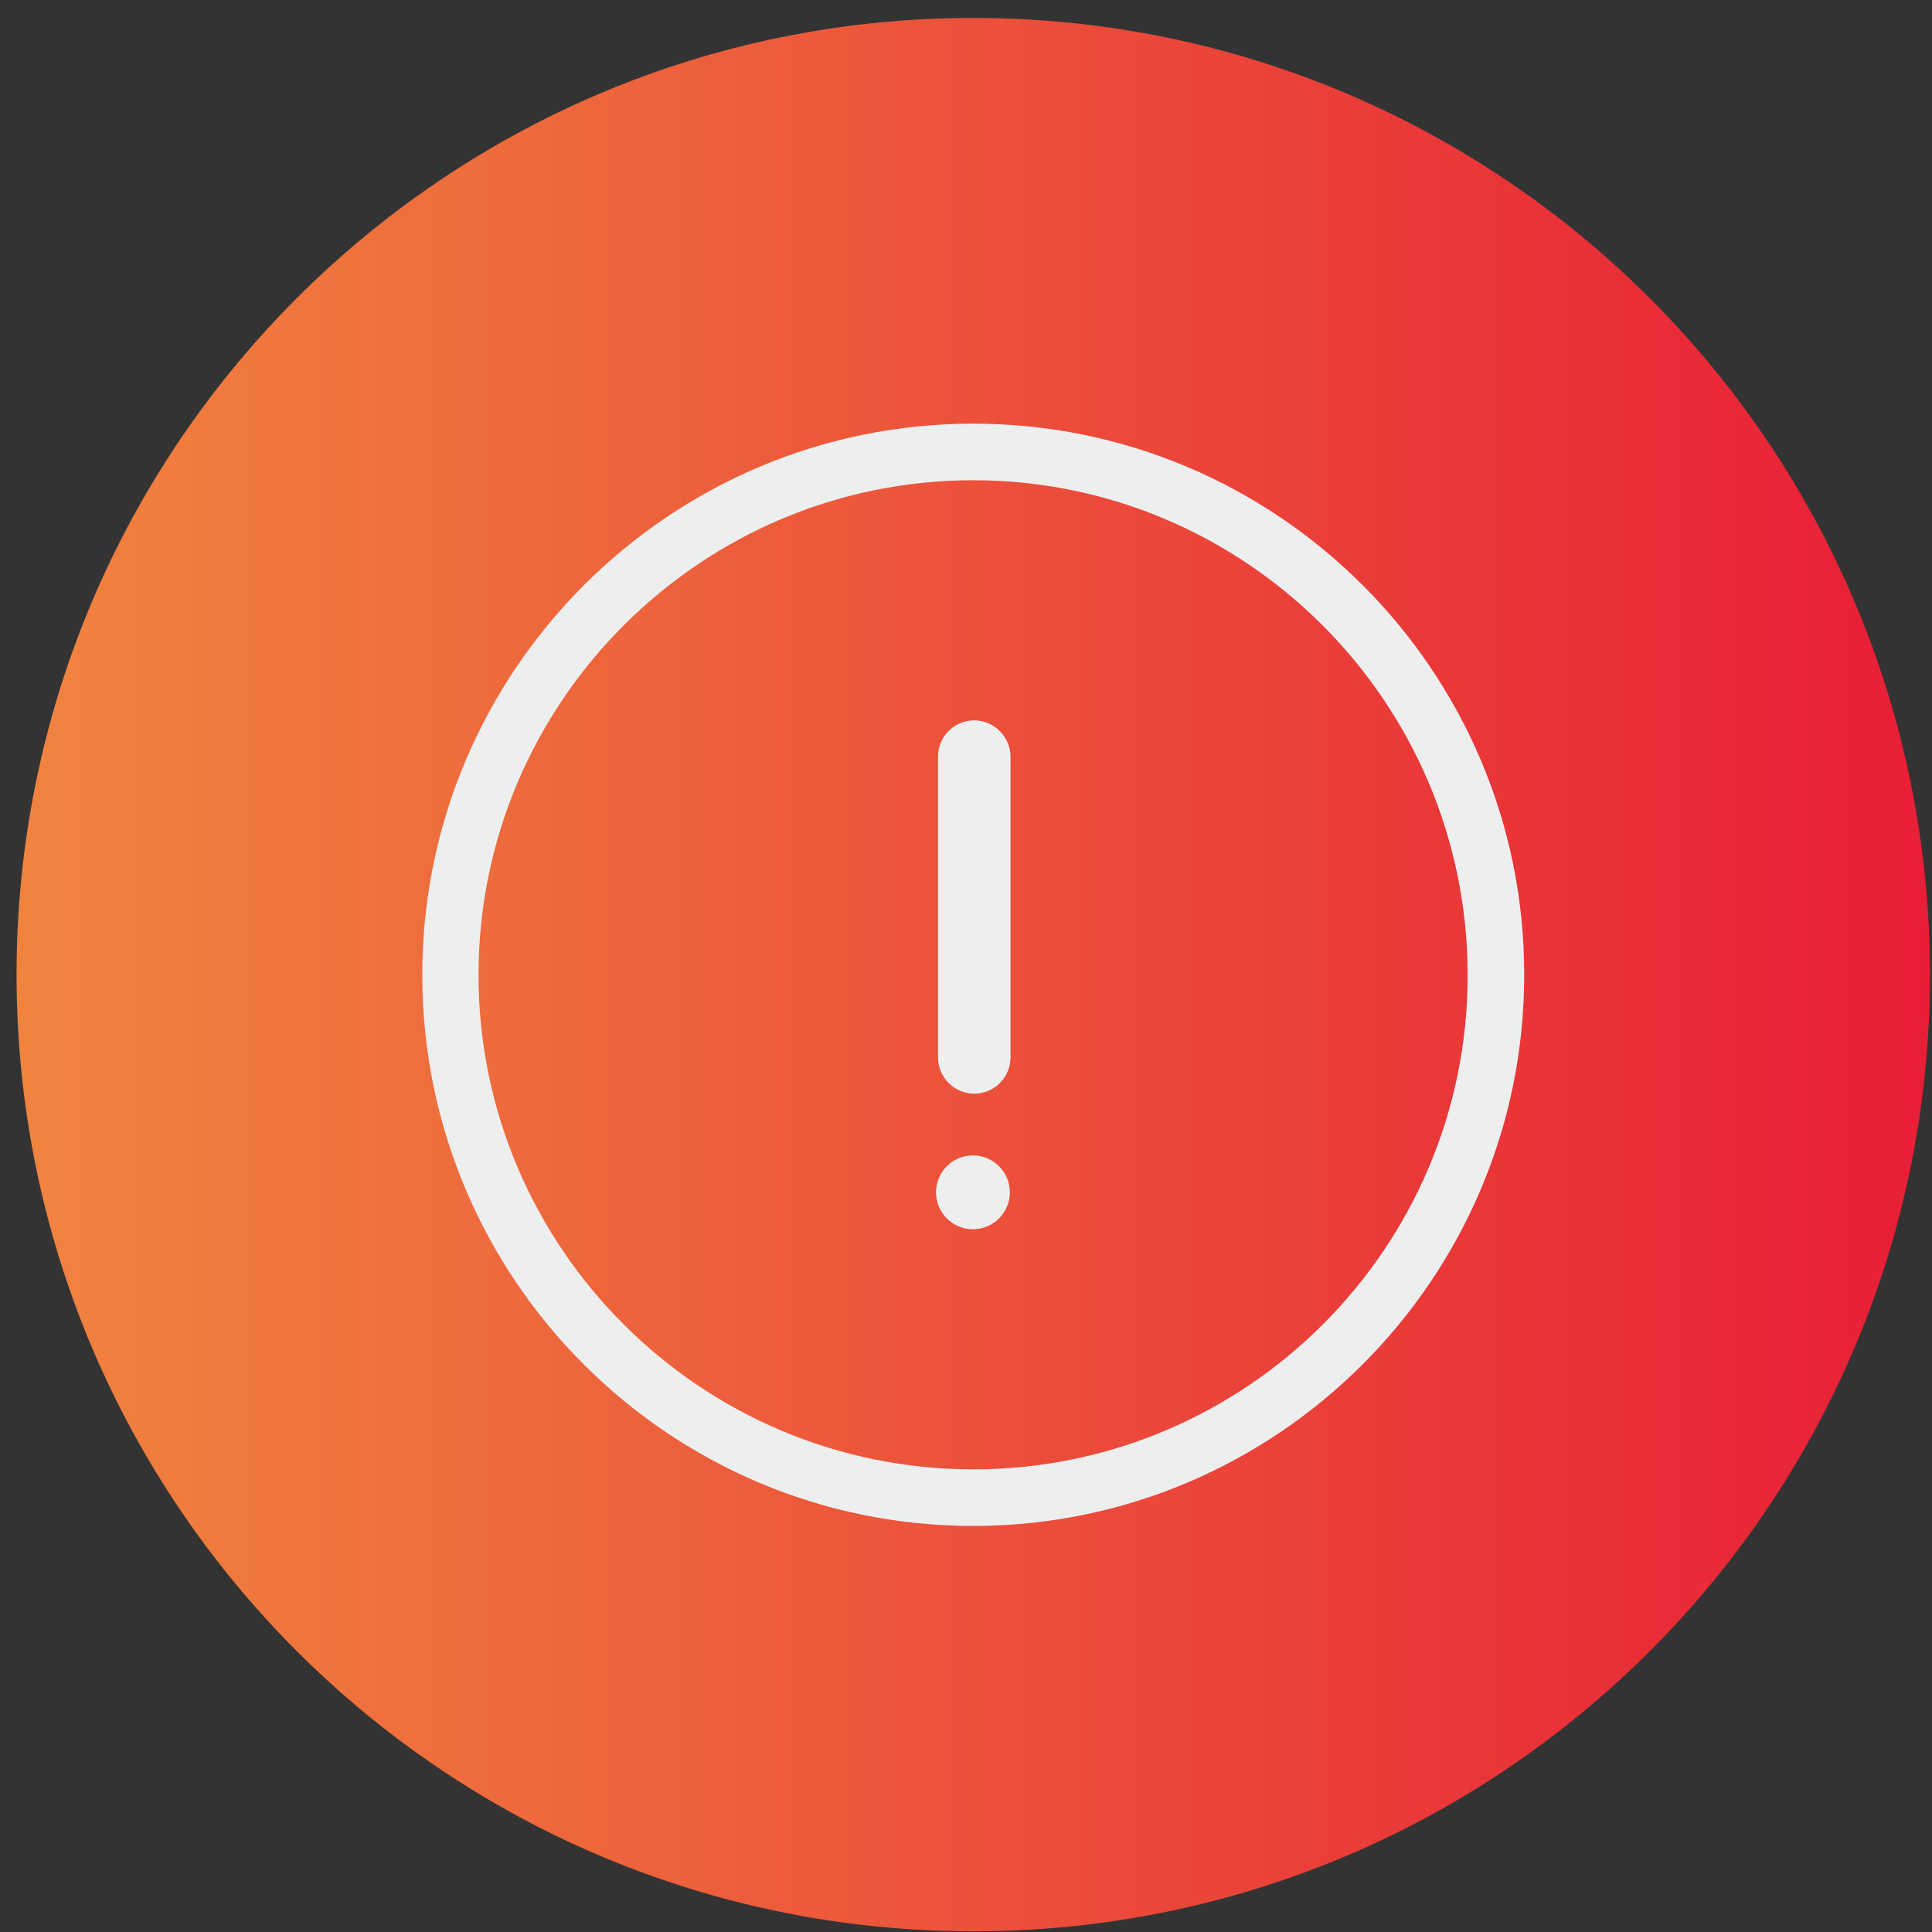 <svg width="56" height="56" viewBox="0 0 56 56" fill="none" xmlns="http://www.w3.org/2000/svg">
<rect x="0" y="0" width="56" height="56" fill="#333333" stroke="none"/>
<path d="M28.21 55.98C12.9 55.98 0.48 43.57 0.48 28.25C0.48 12.94 12.89 0.52 28.21 0.52C43.52 0.52 55.941 12.93 55.941 28.25C55.941 43.57 43.531 55.98 28.21 55.98Z" fill="url(#paint0_linear)"/>
<path d="M28.21 12.28C19.4 12.28 12.24 19.45 12.24 28.26C12.24 37.07 19.4 44.23 28.21 44.23C37.01 44.23 44.18 37.07 44.18 28.26C44.19 19.45 37.02 12.28 28.21 12.28ZM28.21 42.59C20.31 42.59 13.87 36.16 13.87 28.26C13.87 20.36 20.31 13.92 28.21 13.92C36.11 13.92 42.54 20.36 42.54 28.26C42.55 36.16 36.12 42.59 28.21 42.59Z" fill="#EDEFEF"/>
<path d="M29.29 21.93V30.65C29.29 31.23 28.82 31.7 28.24 31.7C27.66 31.7 27.19 31.23 27.19 30.65V21.93C27.19 21.36 27.65 20.88 28.24 20.88C28.81 20.88 29.29 21.36 29.29 21.93Z" fill="#EDEFEF"/>
<path d="M29.271 34.56C29.271 35.15 28.791 35.63 28.201 35.63C27.611 35.63 27.131 35.15 27.131 34.56C27.131 33.97 27.611 33.49 28.201 33.49C28.791 33.49 29.271 33.97 29.271 34.56Z" fill="#EDEFEF"/>
<defs>
<linearGradient id="paint0_linear" x1="0.488" y1="28.256" x2="55.941" y2="28.256" gradientUnits="userSpaceOnUse">
<stop stop-color="#F0843F"/>
<stop offset="1" stop-color="#E81E36"/>
</linearGradient>
</defs>
</svg>
